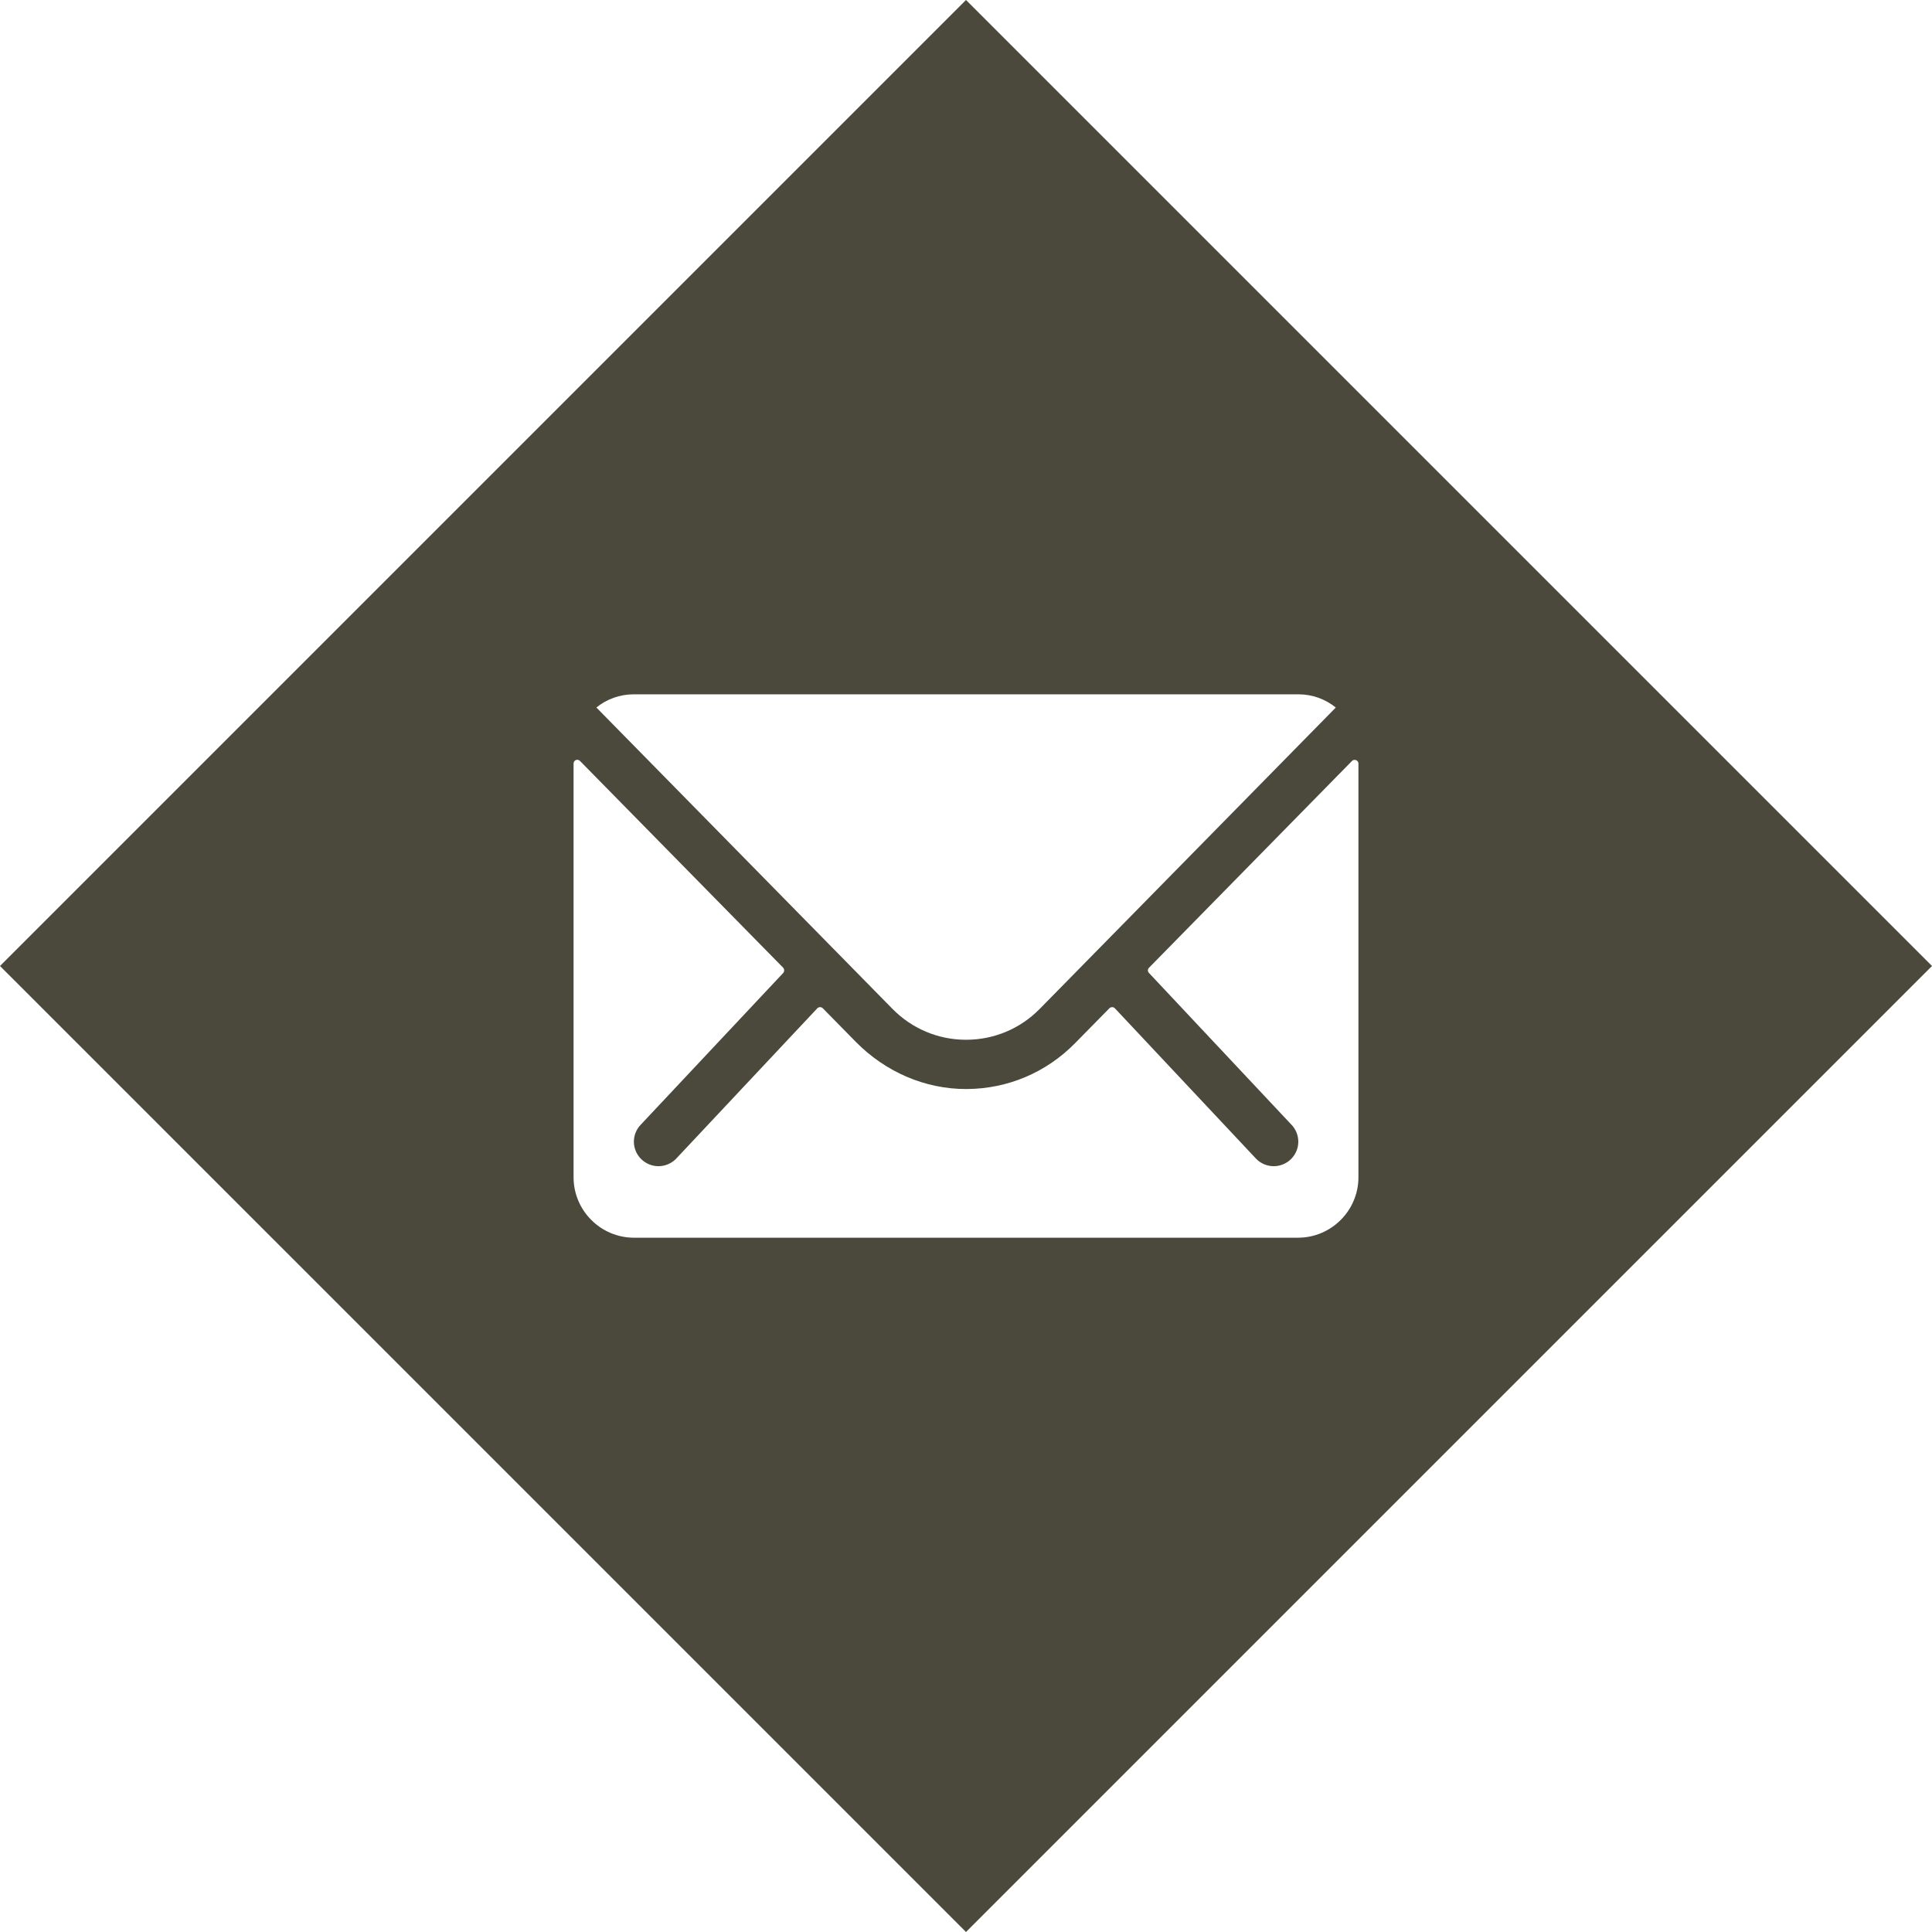 <svg width="100" height="100" viewBox="0 0 100 100" fill="none" xmlns="http://www.w3.org/2000/svg">
<path fill-rule="evenodd" clip-rule="evenodd" d="M0 50L50 0L100 50L50 100L0 50ZM69.98 39.386L59.473 50.089C59.395 50.167 59.395 50.284 59.473 50.362L66.826 58.194C67.324 58.692 67.324 59.493 66.826 59.991C66.582 60.235 66.25 60.362 65.928 60.362C65.605 60.362 65.273 60.235 65.029 59.991L57.705 52.188C57.627 52.11 57.5 52.11 57.422 52.188L55.635 54.005C54.141 55.519 52.158 56.358 50.029 56.368C47.871 56.378 45.82 55.47 44.307 53.937L42.588 52.188C42.51 52.11 42.383 52.11 42.305 52.188L34.98 59.991C34.736 60.235 34.404 60.362 34.082 60.362C33.76 60.362 33.428 60.235 33.184 59.991C32.685 59.493 32.685 58.692 33.184 58.194L40.537 50.362C40.605 50.284 40.605 50.167 40.537 50.089L30.02 39.386C29.892 39.259 29.688 39.347 29.688 39.522V60.938C29.688 62.657 31.094 64.063 32.812 64.063H67.188C68.906 64.063 70.312 62.657 70.312 60.938V39.522C70.312 39.347 70.098 39.269 69.98 39.386ZM53.819 52.217C52.803 53.252 51.446 53.818 50 53.818C48.555 53.818 47.198 53.242 46.192 52.217L30.869 36.621C31.397 36.191 32.071 35.938 32.803 35.938H67.207C67.94 35.938 68.604 36.191 69.141 36.621L53.819 52.217Z" fill="#4A493B"/>
</svg>
